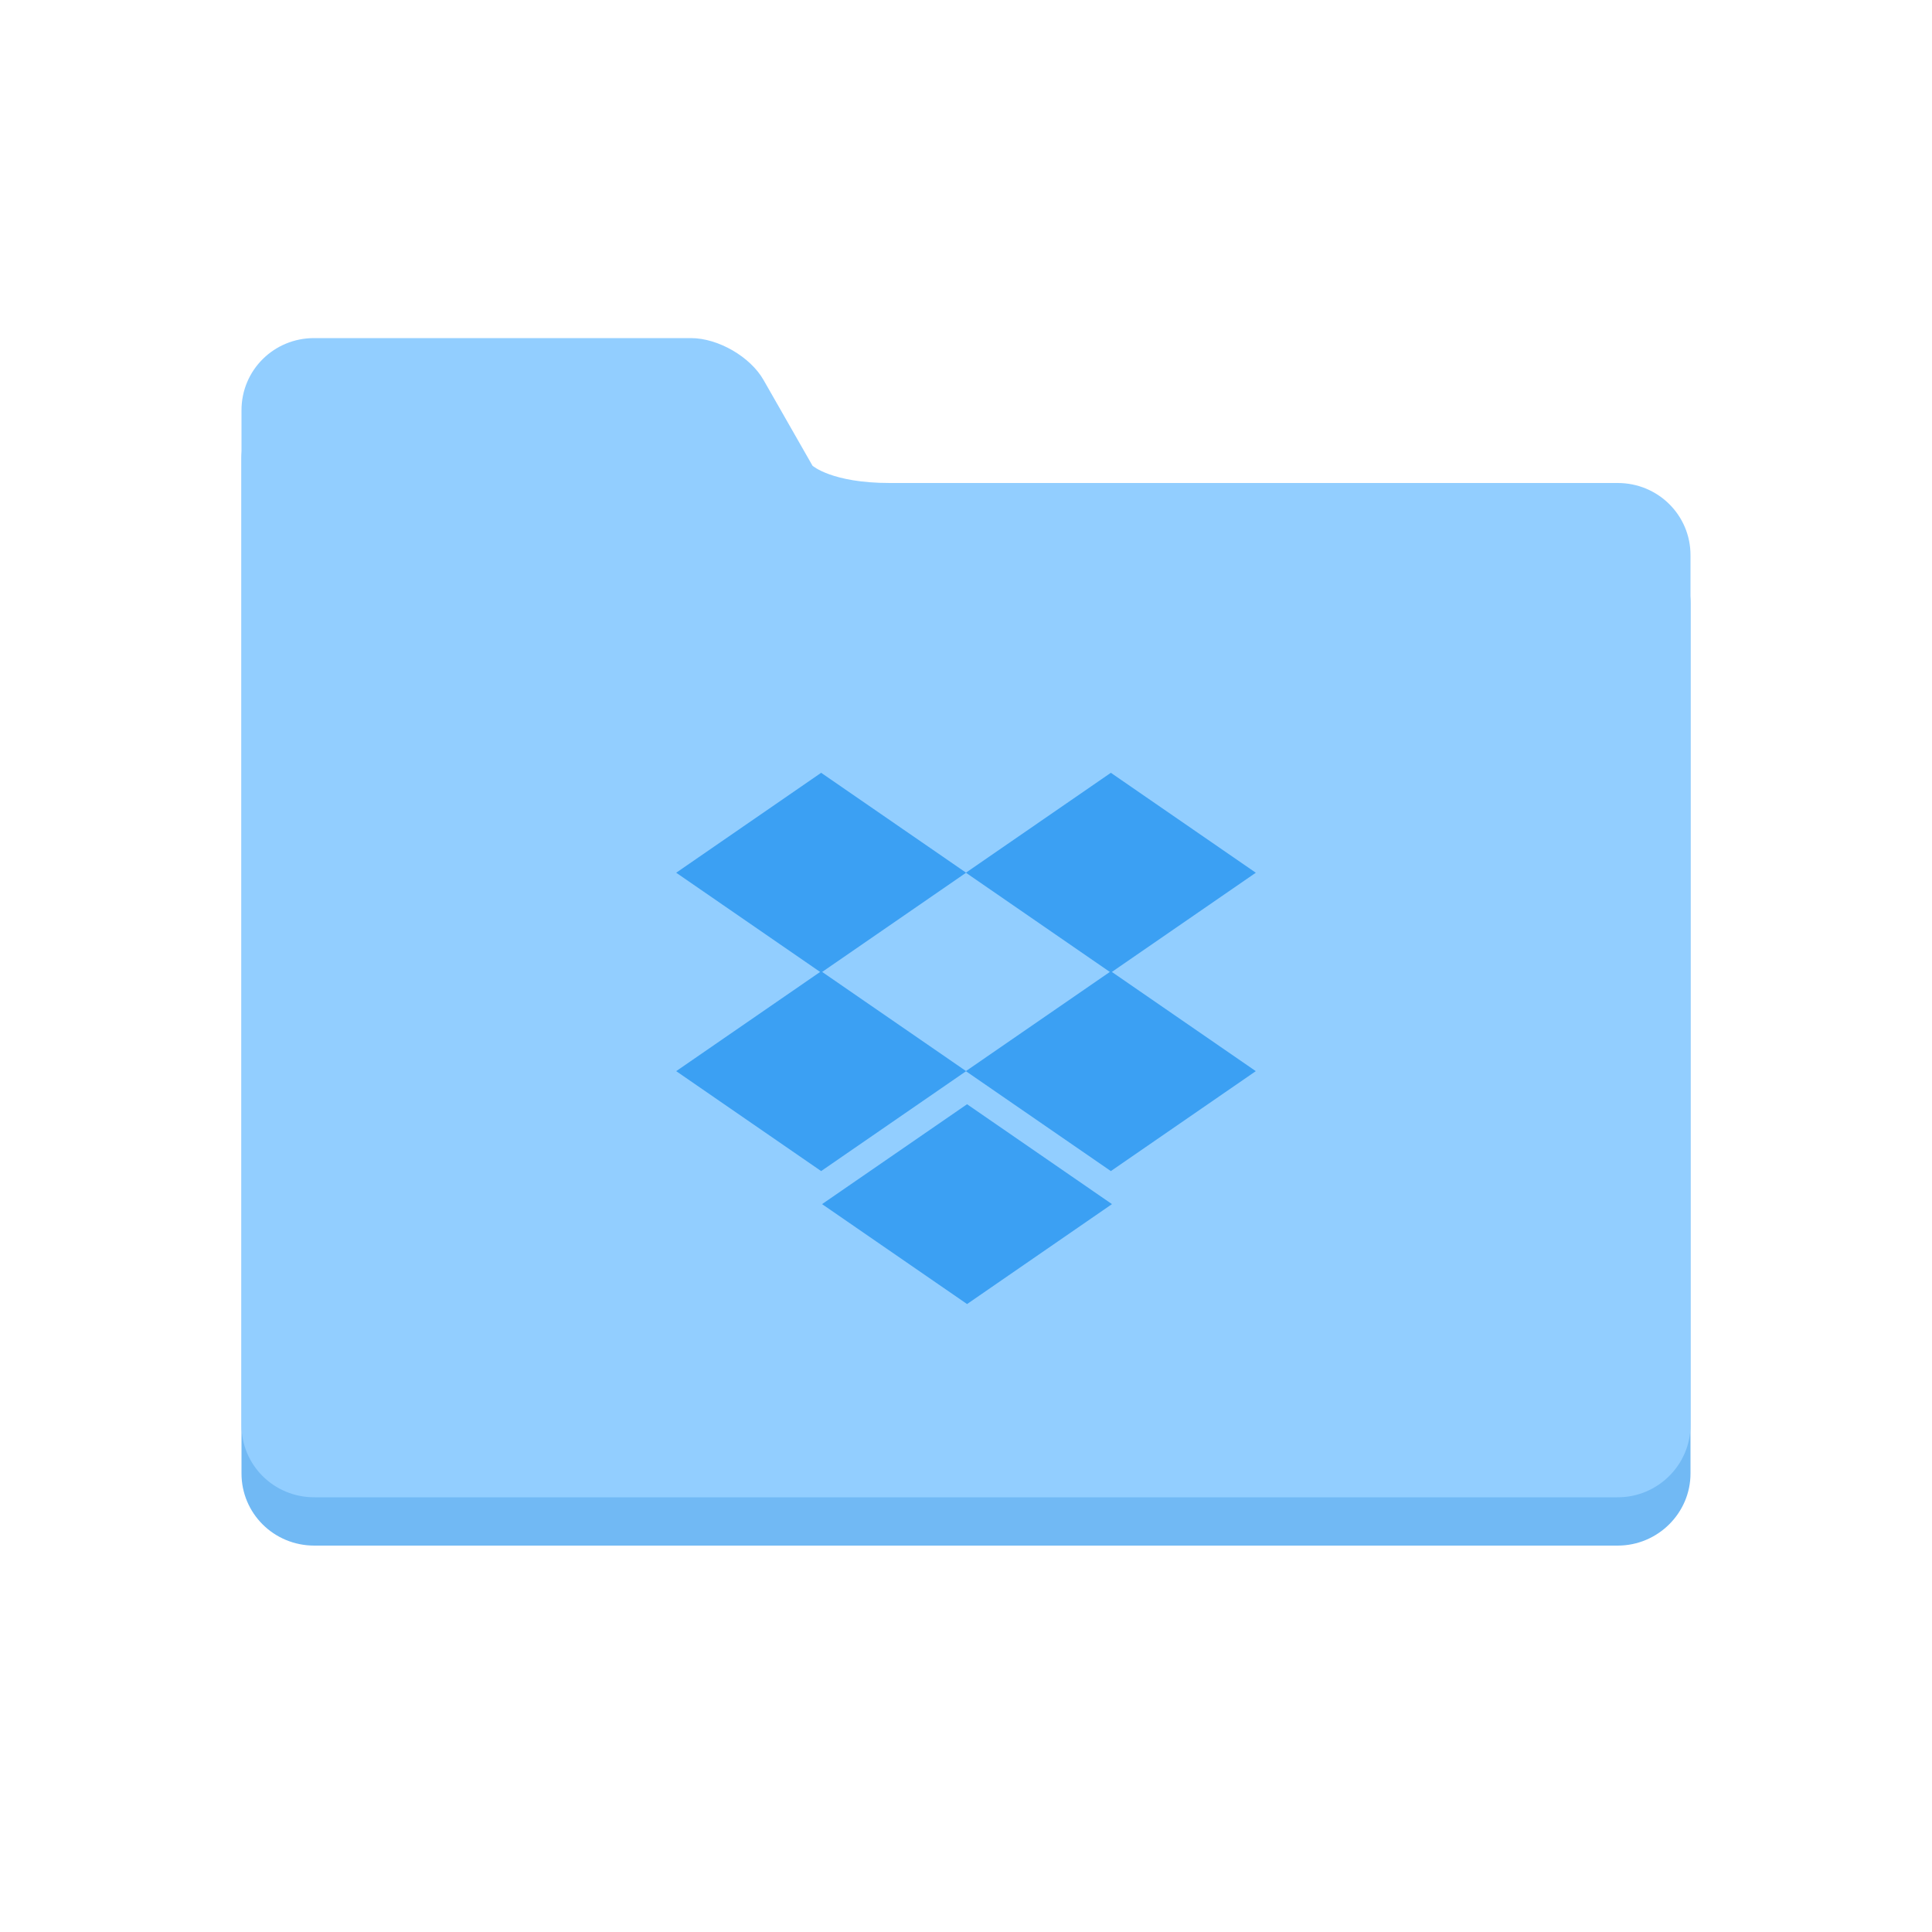 <svg xmlns="http://www.w3.org/2000/svg" xmlns:xlink="http://www.w3.org/1999/xlink" width="40" height="40" viewBox="0 0 40 40" focusable="false" class="mc-icon mc-icon-template-content mc-icon-template-content--folder_dropbox-small" role="img" aria-label="Personal"><g fill="none" fill-rule="evenodd"><path d="M18.422 11h15.07c.84 0 1.508.669 1.508 1.493v18.014c0 .818-.675 1.493-1.508 1.493H6.508C5.668 32 5 31.331 5 30.507V9.493C5 8.663 5.671 8 6.5 8h7.805c.564 0 1.229.387 1.502.865l1.015 1.777s.4.358 1.6.358z" fill="#71B9F4"></path><path d="M18.422 10h15.07c.84 0 1.508.669 1.508 1.493v18.014c0 .818-.675 1.493-1.508 1.493H6.508C5.668 31 5 30.331 5 29.507V8.493C5 7.663 5.671 7 6.5 7h7.805c.564 0 1.229.387 1.502.865l1.015 1.777s.4.358 1.6.358z" fill="#92CEFF"></path><path d="M23.02 20.123L26 22.177l-3.001 2.069L20 22.179l-2.999 2.067L14 22.177l2.98-2.054L14 18.069 17.001 16 20 18.067 22.999 16 26 18.069l-2.98 2.054zm-.042 0L20 18.07l-2.978 2.053L20 22.175l2.978-2.052zM17.02 24.93l3.002-2.068 3 2.068-3 2.069-3.002-2.069z" fill="#3BA0F3"></path></g></svg>